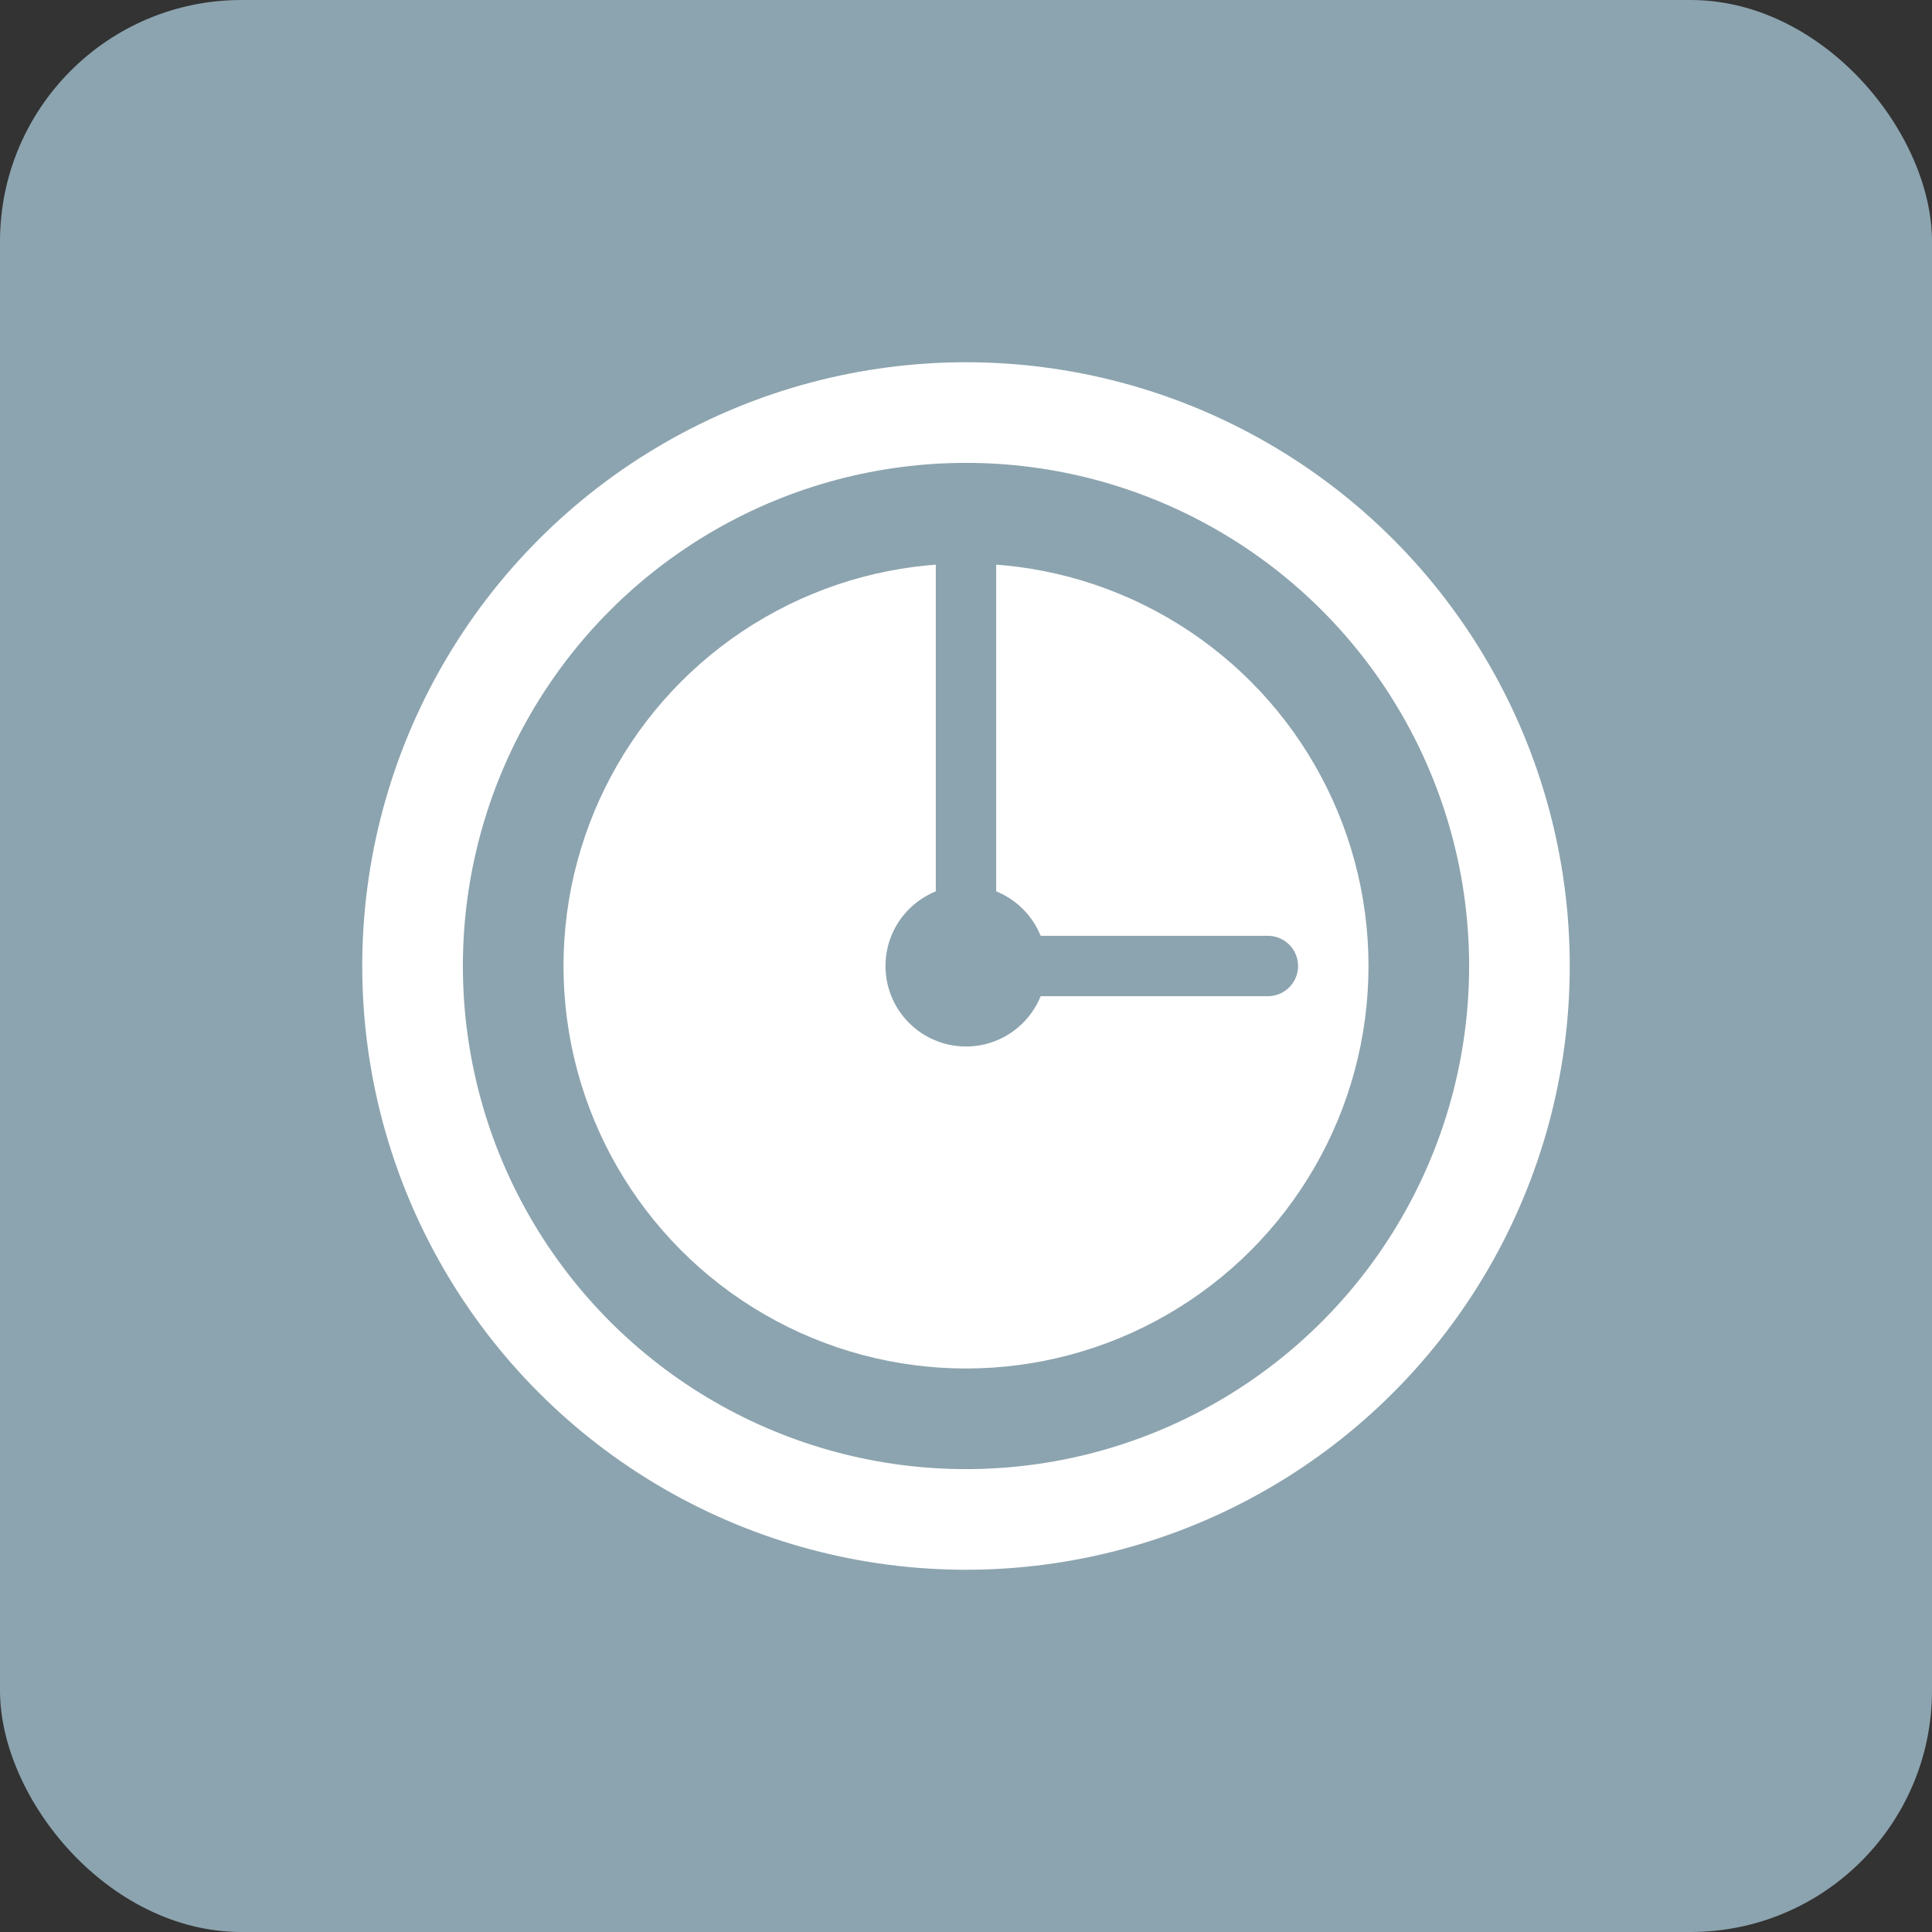 <svg width="192" height="192" viewBox="0 0 192 192" fill="none" xmlns="http://www.w3.org/2000/svg">
  <rect x="0" y="0" width="192" height="192" fill="#333333" stroke="none"/>
  <rect width="192" height="192" rx="24" fill="#8CA4AF"/>
  <circle cx="96" cy="96" r="60" fill="white"/>
  <circle cx="96" cy="96" r="50" fill="#8CA4AF"/>
  <circle cx="96" cy="96" r="40" fill="white"/>
  <path d="M96 56 L96 96 L126 96" stroke="#8CA4AF" stroke-width="6" stroke-linecap="round"/>
  <circle cx="96" cy="96" r="8" fill="#8CA4AF"/>
</svg>
